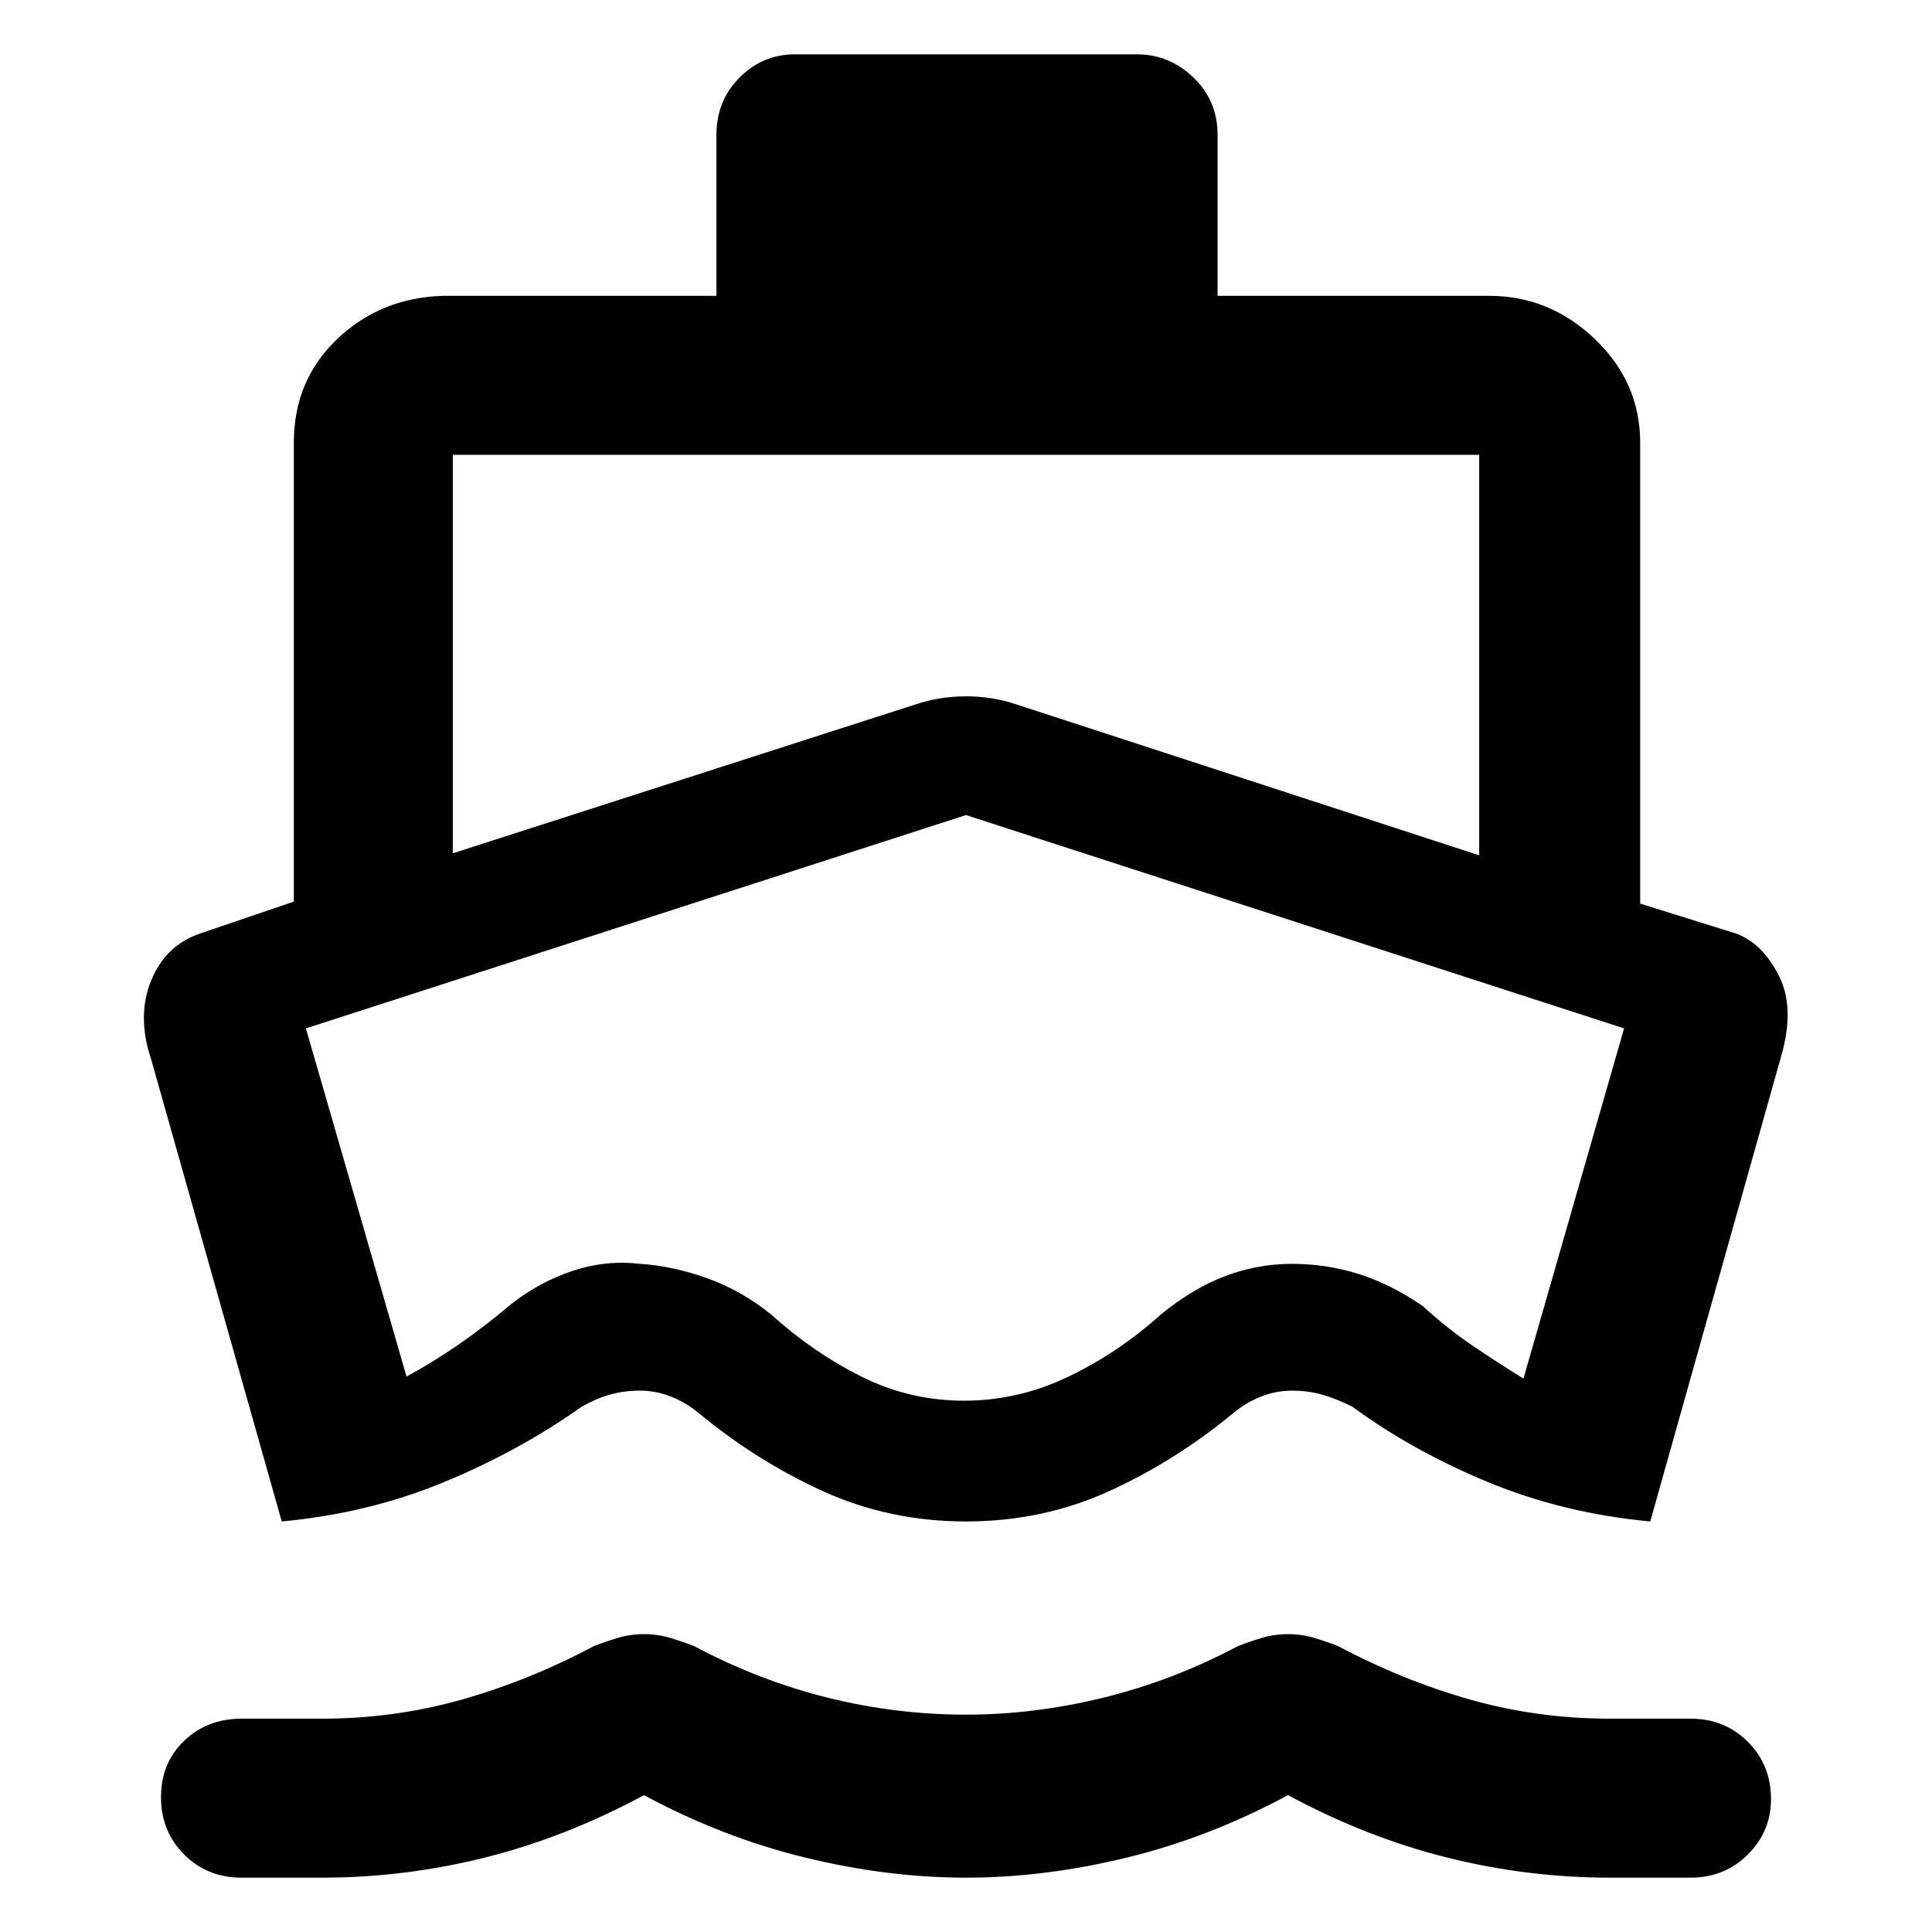 <svg xmlns="http://www.w3.org/2000/svg" height="48" width="48"><path d="M7 37.8 3.75 26.3Q3.4 25.25 3.75 24.375Q4.1 23.5 4.95 23.2L7.3 22.4V11Q7.3 9.45 8.375 8.425Q9.45 7.4 11 7.35H17.8V3.35Q17.8 2.5 18.375 1.925Q18.95 1.35 19.75 1.35H28.25Q29.05 1.35 29.65 1.925Q30.25 2.5 30.25 3.35V7.35H37Q38.5 7.35 39.625 8.425Q40.75 9.5 40.75 11V22.45L43.15 23.2Q43.8 23.45 44.2 24.25Q44.6 25.05 44.25 26.25L41 37.8Q38.85 37.6 36.975 36.825Q35.1 36.05 33.6 34.95Q33.2 34.75 32.85 34.65Q32.5 34.55 32.1 34.55Q31.7 34.55 31.325 34.7Q30.95 34.85 30.65 35.1Q29.2 36.3 27.55 37.05Q25.9 37.8 24 37.8Q22.1 37.8 20.45 37.05Q18.8 36.3 17.35 35.1Q17.05 34.85 16.675 34.7Q16.3 34.55 15.9 34.55Q15.5 34.55 15.15 34.65Q14.8 34.75 14.45 34.95Q12.9 36.05 11.025 36.825Q9.15 37.6 7 37.8ZM6 46.65Q5.15 46.65 4.575 46.075Q4 45.5 4 44.65Q4 43.8 4.575 43.25Q5.15 42.7 6 42.7H8Q9.8 42.7 11.475 42.225Q13.15 41.75 14.75 40.9Q15 40.8 15.325 40.7Q15.65 40.6 16 40.6Q16.35 40.6 16.675 40.7Q17 40.8 17.25 40.9Q18.85 41.75 20.55 42.175Q22.25 42.6 24 42.6Q25.7 42.6 27.425 42.175Q29.15 41.75 30.75 40.9Q31 40.8 31.325 40.7Q31.65 40.6 32 40.6Q32.35 40.6 32.675 40.7Q33 40.8 33.25 40.9Q34.85 41.75 36.525 42.225Q38.2 42.7 40 42.7H42Q42.85 42.7 43.425 43.275Q44 43.85 44 44.7Q44 45.5 43.425 46.075Q42.85 46.65 42 46.65H40Q37.95 46.65 35.95 46.15Q33.95 45.65 32 44.6Q30.05 45.65 28 46.15Q25.95 46.65 24 46.65Q22.05 46.65 20 46.15Q17.95 45.65 16 44.6Q14.05 45.65 12.05 46.15Q10.05 46.65 8 46.65ZM11.25 21.2 22.75 17.5Q23.35 17.3 24 17.3Q24.65 17.3 25.25 17.5L36.75 21.25V11.3Q36.75 11.3 36.75 11.3Q36.75 11.3 36.75 11.3H11.25Q11.25 11.3 11.25 11.3Q11.25 11.3 11.25 11.3ZM23.95 34.8Q25.3 34.8 26.55 34.2Q27.8 33.6 28.85 32.65Q29.65 32 30.45 31.7Q31.25 31.4 32.1 31.4Q32.95 31.4 33.75 31.65Q34.55 31.9 35.35 32.45Q35.95 33 36.575 33.425Q37.2 33.85 37.85 34.25L40.35 25.55L24 20.25Q24 20.25 24 20.25Q24 20.25 24 20.25L7.6 25.55L10.1 34.2Q10.75 33.85 11.4 33.4Q12.05 32.95 12.7 32.4Q13.4 31.85 14.225 31.575Q15.05 31.3 15.9 31.4Q16.7 31.45 17.55 31.75Q18.4 32.05 19.15 32.65Q20.2 33.6 21.4 34.2Q22.6 34.8 23.95 34.8ZM24 27.55Q24 27.55 24 27.55Q24 27.55 24 27.55Q24 27.55 24 27.55Q24 27.55 24 27.55Q24 27.55 24 27.55Q24 27.55 24 27.55Q24 27.55 24 27.55Q24 27.55 24 27.55Q24 27.55 24 27.55Q24 27.55 24 27.55Q24 27.55 24 27.55Q24 27.55 24 27.55Q24 27.55 24 27.55Q24 27.55 24 27.55Q24 27.55 24 27.55Q24 27.55 24 27.55Q24 27.55 24 27.55Q24 27.55 24 27.55Z"/></svg>